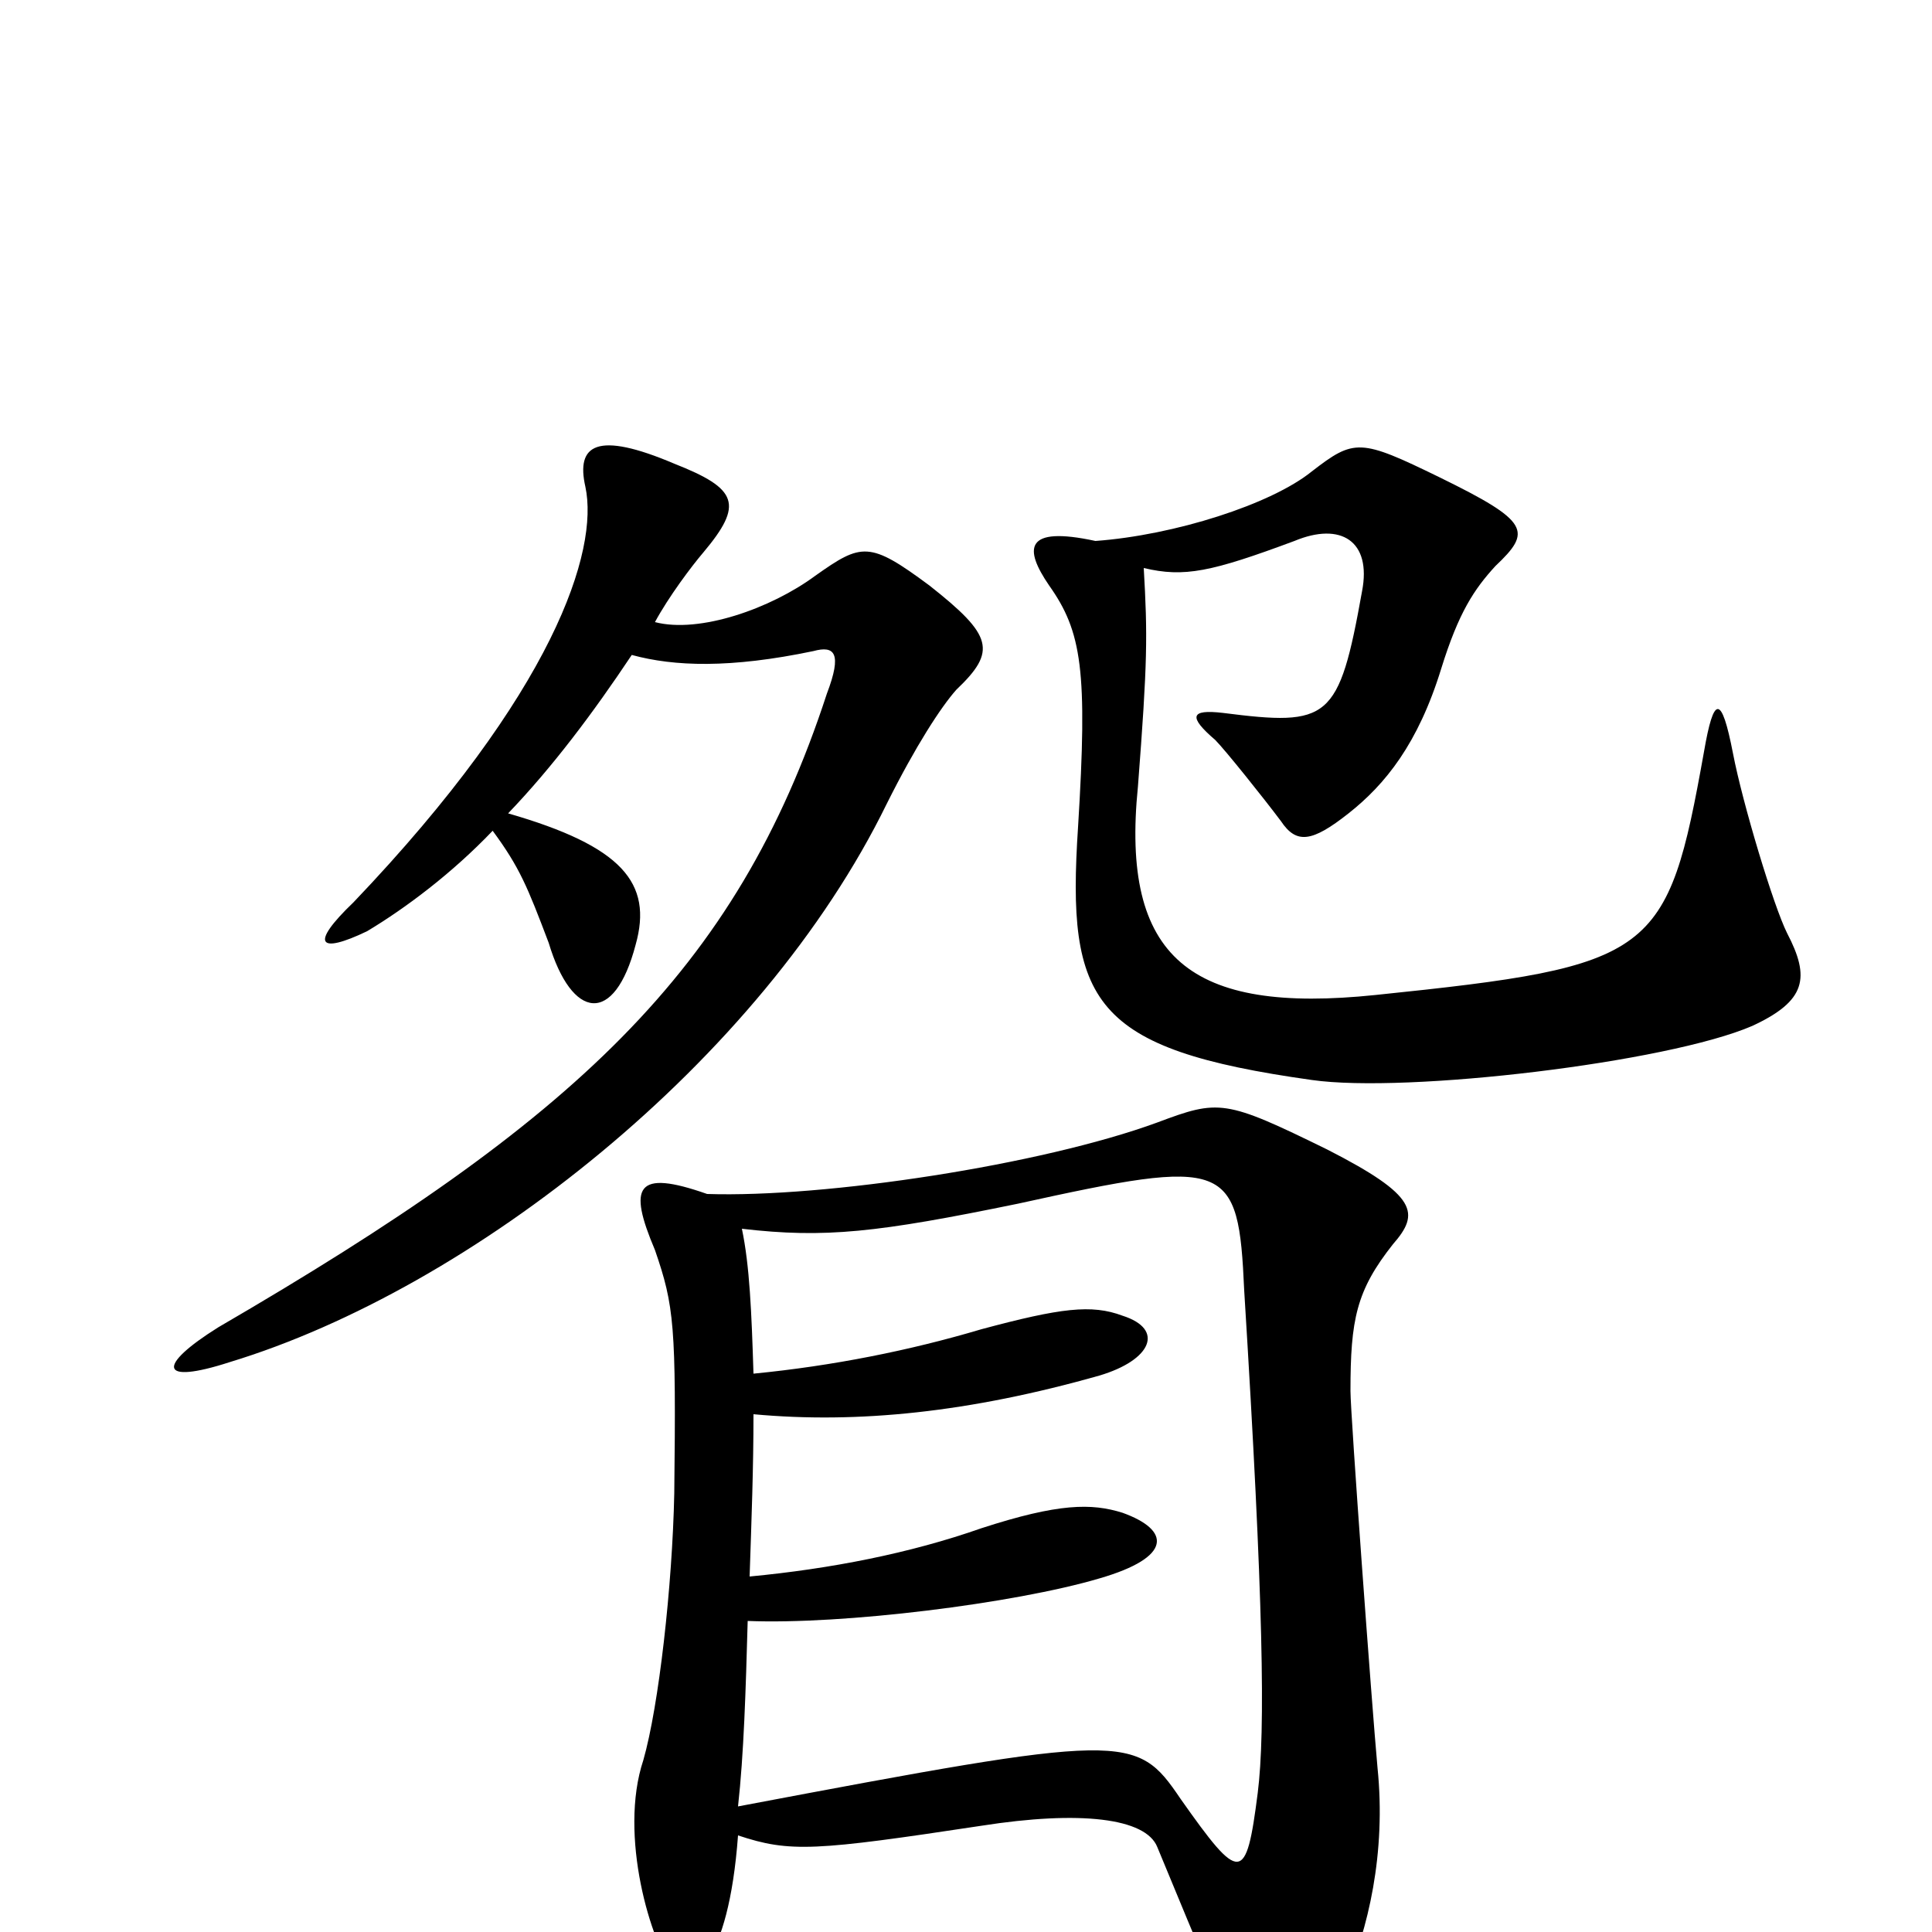 <svg xmlns="http://www.w3.org/2000/svg" viewBox="0 -1000 1000 1000">
	<path fill="#000000" d="M925 -517C918 -531 902 -584 897 -610C891 -641 887 -640 882 -611C863 -505 857 -500 712 -485C616 -475 580 -504 589 -593C594 -658 594 -671 592 -706C613 -701 627 -704 670 -720C694 -730 710 -720 705 -694C693 -627 688 -624 633 -631C616 -633 615 -629 629 -617C634 -612 654 -587 663 -575C671 -563 679 -564 698 -579C717 -594 734 -615 746 -654C755 -683 763 -695 774 -707C793 -725 792 -730 745 -753C704 -773 701 -773 679 -756C658 -739 608 -723 567 -720C530 -728 530 -716 543 -697C560 -673 563 -653 558 -572C552 -481 565 -457 679 -441C728 -434 863 -450 907 -469C935 -482 937 -494 925 -517ZM495 -643C516 -663 514 -671 481 -697C450 -720 446 -719 422 -702C399 -685 362 -672 339 -678C346 -691 358 -707 364 -714C385 -739 382 -747 349 -760C309 -777 298 -770 303 -748C310 -715 287 -642 183 -533C160 -511 165 -506 190 -518C210 -530 234 -548 255 -570C269 -551 273 -541 284 -512C296 -472 318 -469 329 -511C338 -543 322 -562 263 -579C286 -603 307 -631 327 -661C349 -655 378 -654 421 -663C432 -666 436 -662 428 -641C381 -497 297 -420 113 -313C81 -293 82 -283 119 -295C244 -333 394 -451 459 -584C474 -614 487 -634 495 -643ZM721 -356C735 -372 734 -381 687 -405C634 -431 631 -431 599 -419C539 -397 427 -380 366 -382C329 -395 325 -386 339 -353C349 -324 350 -314 349 -227C348 -179 341 -117 333 -89C320 -50 337 6 349 21C357 29 377 18 382 -50C409 -41 422 -42 508 -55C559 -63 593 -59 599 -44C646 70 649 74 657 74C676 74 722 3 713 -85C710 -118 699 -268 699 -280C699 -317 702 -332 721 -356ZM651 -72C645 -25 642 -25 611 -69C588 -103 583 -103 382 -65C385 -92 386 -125 387 -161C436 -159 525 -170 569 -183C607 -194 606 -208 581 -217C565 -222 548 -222 508 -209C471 -196 430 -188 388 -184C389 -214 390 -240 390 -268C444 -263 502 -269 569 -288C596 -296 603 -312 581 -319C565 -325 549 -323 508 -312C471 -301 431 -293 390 -289C389 -321 388 -345 384 -364C427 -359 454 -362 527 -377C636 -401 641 -399 644 -332C654 -171 655 -104 651 -72Z"/>
</svg>